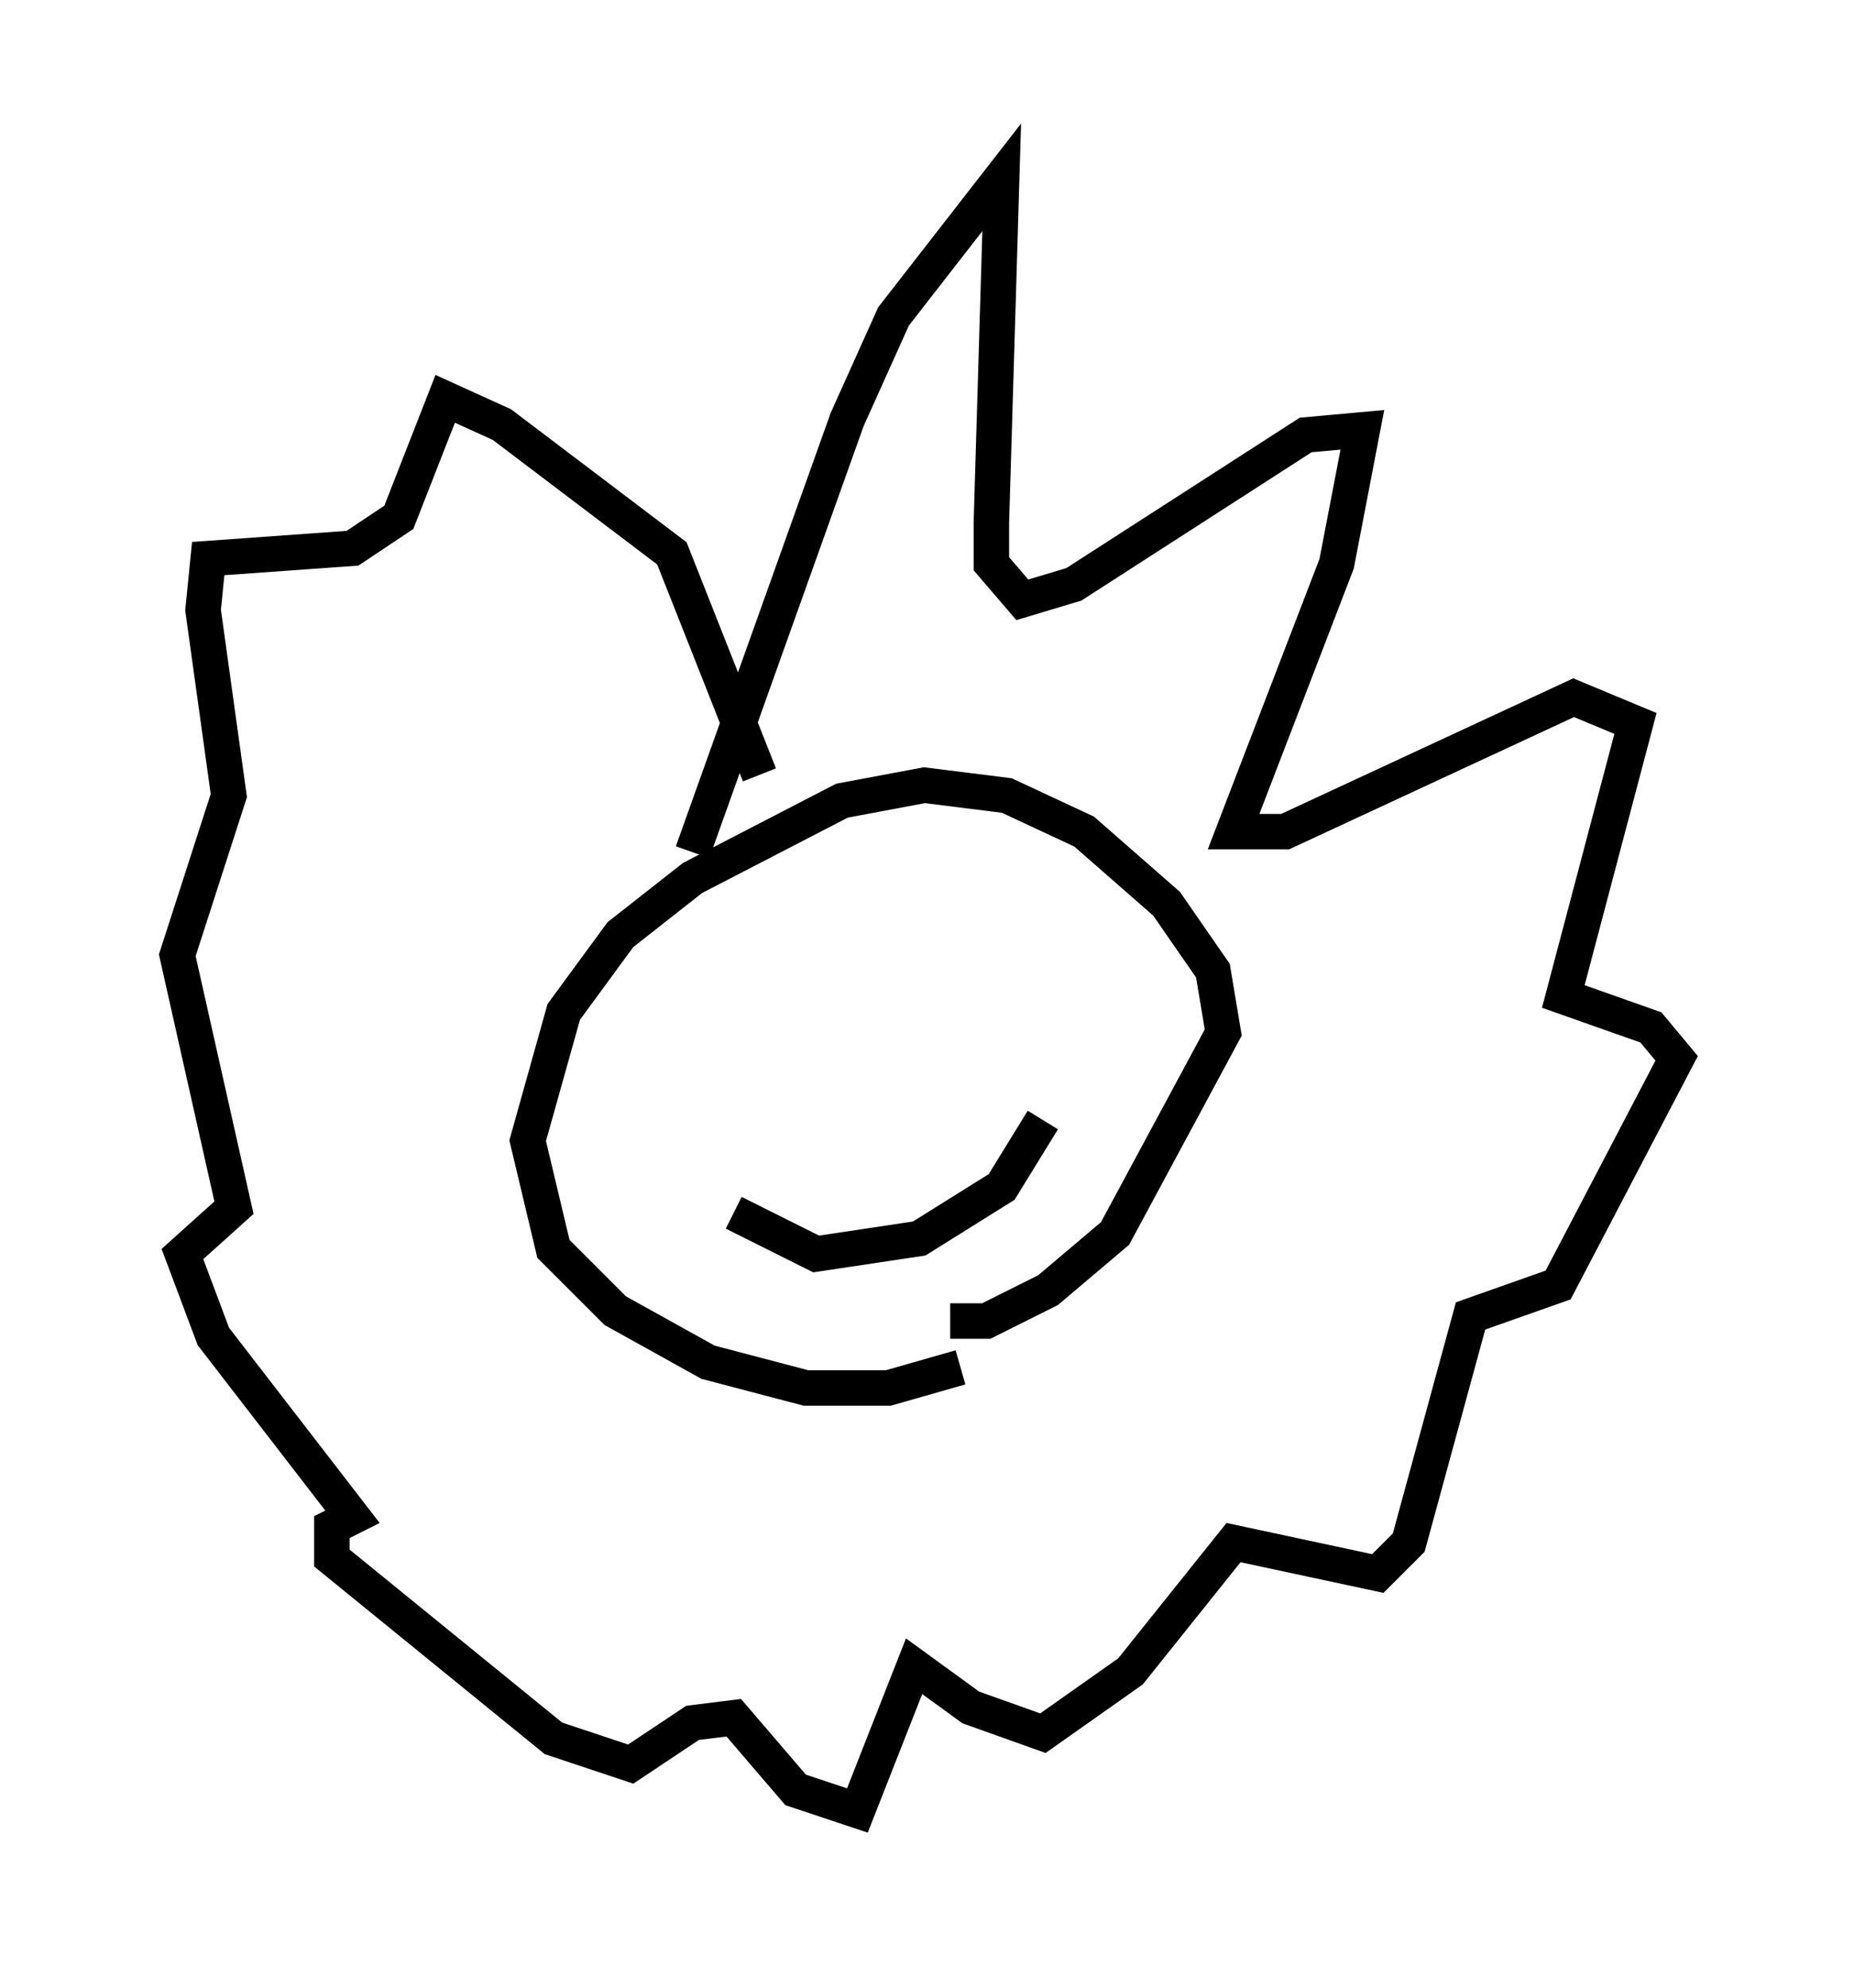 <?xml version="1.0" encoding="utf-8" ?>
<svg baseProfile="full" height="56.045" version="1.1" width="52.268" xmlns="http://www.w3.org/2000/svg" xmlns:ev="http://www.w3.org/2001/xml-events" xmlns:xlink="http://www.w3.org/1999/xlink"><defs /><rect fill="white" height="56.045" width="52.268" x="0" y="0" /><path d="M28.531, 37.536 m-1.453, 1.017 l-2.034, 0.581 -2.324, 0.0 l-2.76, -0.726 -2.615, -1.453 l-1.743, -1.743 -0.726, -3.05 l1.017, -3.631 1.598, -2.179 l2.034, -1.598 4.212, -2.179 l2.324, -0.436 2.324, 0.291 l2.179, 1.017 2.324, 2.034 l1.307, 1.888 0.291, 1.743 l-3.05, 5.665 -1.888, 1.598 l-1.743, 0.872 -1.017, 0.0 m-7.263, -13.218 l4.358, -12.201 1.307, -2.905 l3.05, -3.922 -0.291, 9.732 l0.0, 1.162 0.872, 1.017 l1.453, -0.436 6.536, -4.212 l1.598, -0.145 -0.726, 3.777 l-2.905, 7.553 1.453, 0.0 l8.134, -3.777 1.743, 0.726 l-2.034, 7.698 2.469, 0.872 l0.726, 0.872 -3.341, 6.391 l-2.469, 0.872 -1.743, 6.391 l-0.872, 0.872 -4.067, -0.872 l-2.905, 3.631 -2.469, 1.743 l-2.034, -0.726 -1.598, -1.162 l-1.598, 4.067 -1.743, -0.581 l-1.743, -2.034 -1.162, 0.145 l-1.743, 1.162 -2.179, -0.726 l-6.246, -5.084 0.0, -0.872 l0.581, -0.291 -3.922, -5.084 l-0.872, -2.324 1.453, -1.307 l-1.598, -7.117 1.453, -4.503 l-0.726, -5.229 0.145, -1.453 l4.067, -0.291 1.307, -0.872 l1.307, -3.341 1.598, 0.726 l4.793, 3.631 2.469, 6.246 m-0.726, 12.346 l2.324, 1.162 2.905, -0.436 l2.324, -1.453 1.162, -1.888 " fill="none" stroke="black" stroke-width="1" /></svg>